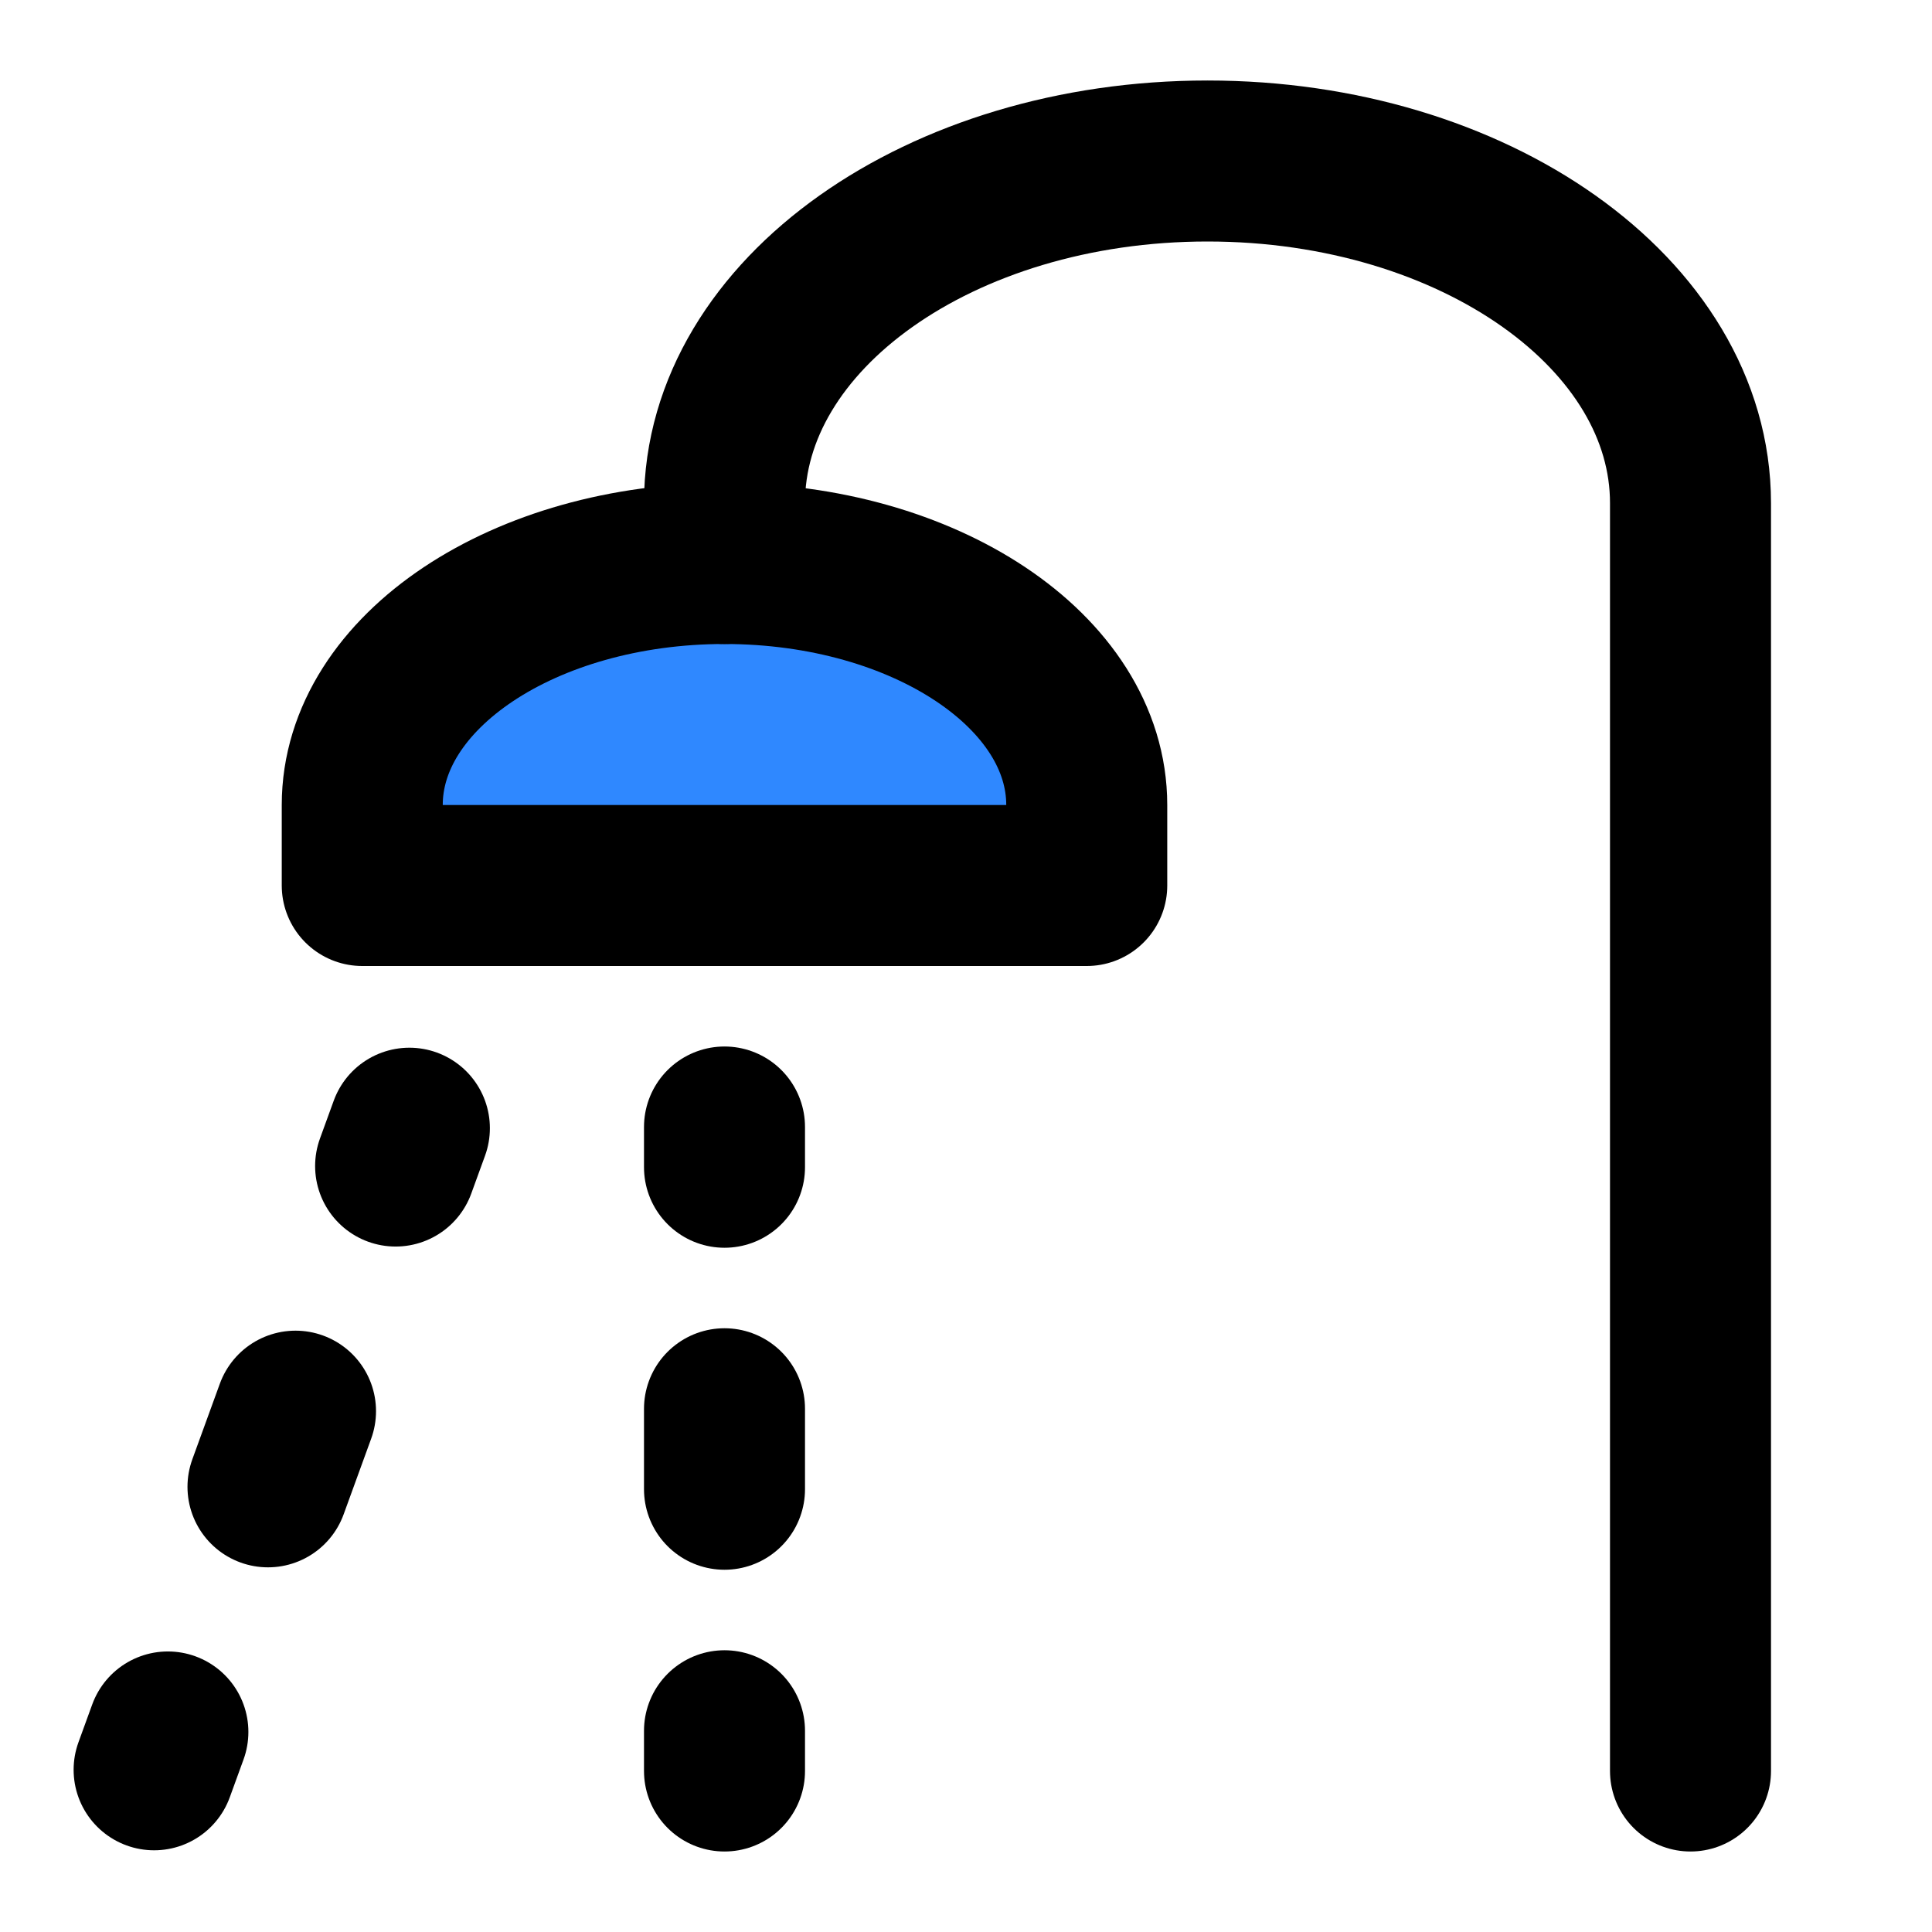 <?xml version="1.0" encoding="UTF-8"?><svg width="24" height="24" viewBox="0 0 48 48" fill="none" xmlns="http://www.w3.org/2000/svg"><path d="M27 20V22H9V20C9 16.686 13.029 14 18 14C22.971 14 27 16.686 27 20Z" fill="#2F88FF" stroke="currentColor" stroke-width="4" stroke-linecap="round" stroke-linejoin="round"/><path d="M42 44V12.5C42 7.806 36.627 4 30 4C23.373 4 18 7.806 18 12.5V14" stroke="currentColor" stroke-width="4" stroke-linecap="round" stroke-linejoin="round"/><path d="M18 29L18 28" stroke="currentColor" stroke-width="4" stroke-linecap="round" stroke-linejoin="round"/><path d="M10.171 28.03L9.829 28.97" stroke="currentColor" stroke-width="4" stroke-linecap="round" stroke-linejoin="round"/><path d="M4.171 43.03L3.829 43.97" stroke="currentColor" stroke-width="4" stroke-linecap="round" stroke-linejoin="round"/><path d="M18 44L18 43" stroke="currentColor" stroke-width="4" stroke-linecap="round" stroke-linejoin="round"/><path d="M18 37L18 35" stroke="currentColor" stroke-width="4" stroke-linecap="round" stroke-linejoin="round"/><path d="M7.342 35.06L6.658 36.94" stroke="currentColor" stroke-width="4" stroke-linecap="round" stroke-linejoin="round"/></svg>